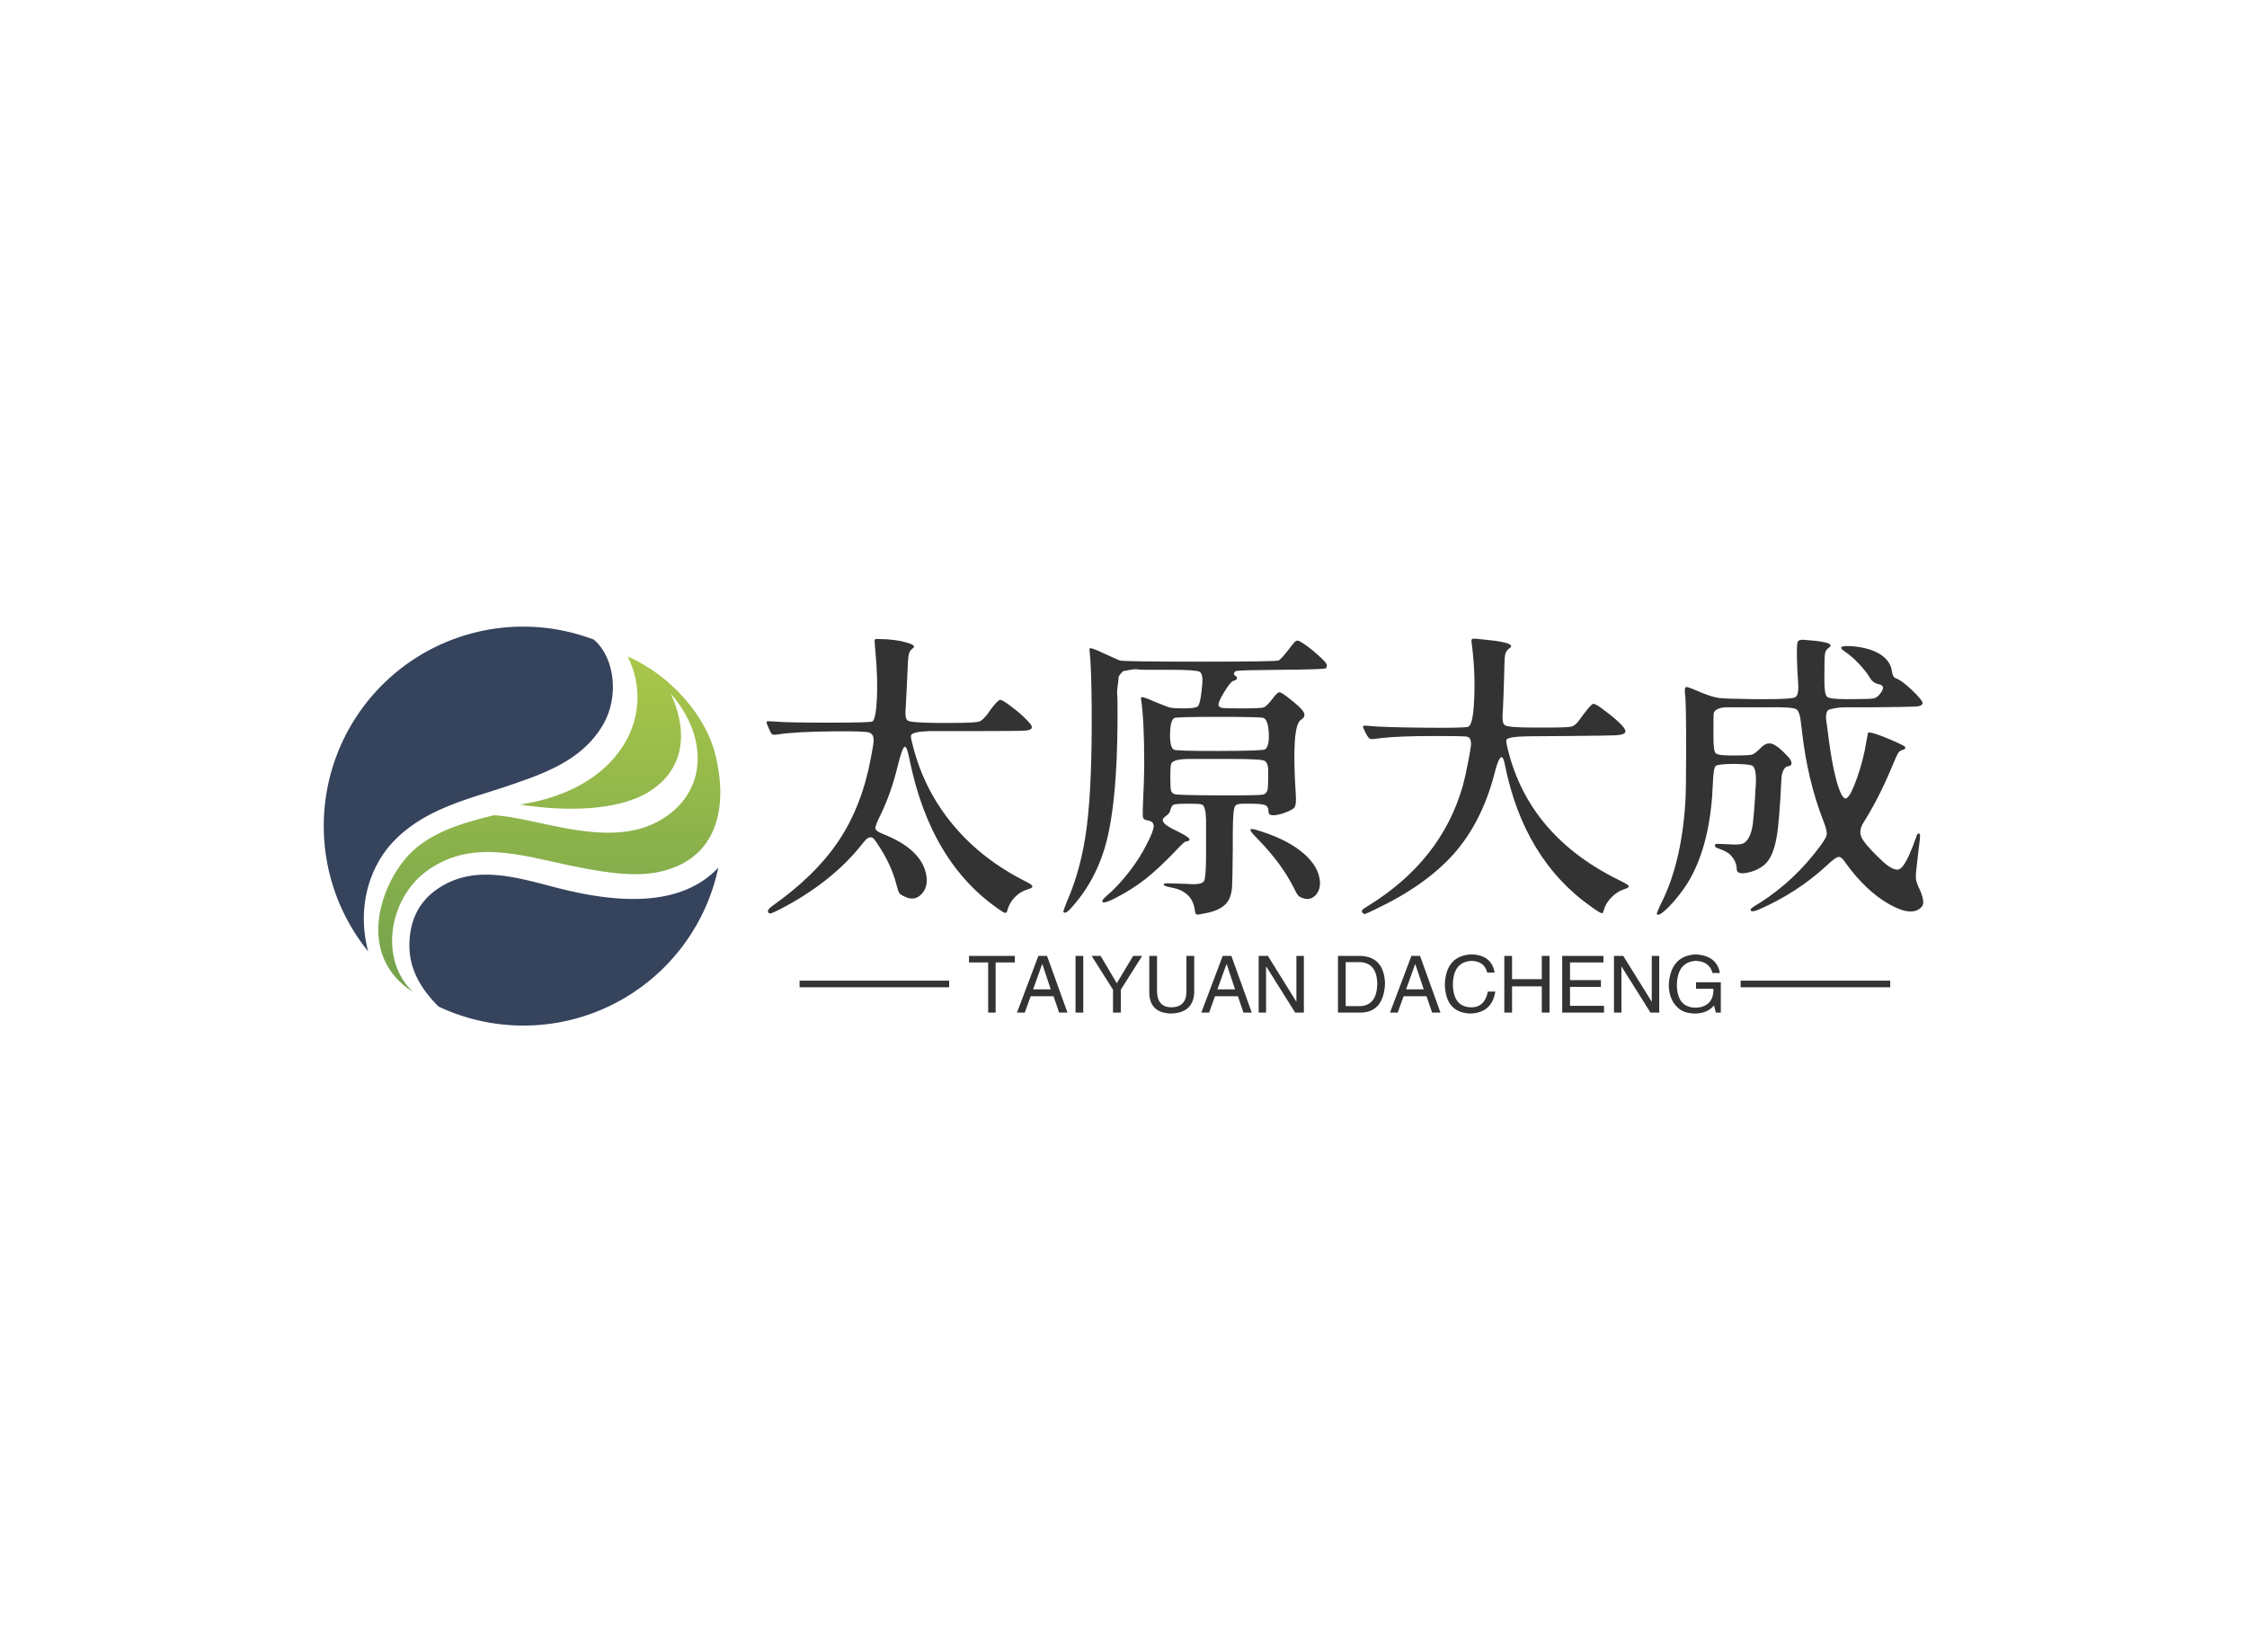 <svg data-v-0dd9719b="" version="1.0" xmlns="http://www.w3.org/2000/svg" xmlns:xlink="http://www.w3.org/1999/xlink" width="100%" height="100%" viewBox="0 0 340 250" preserveAspectRatio="xMidYMid meet" color-interpolation-filters="sRGB" style="margin: auto;"> <rect data-v-0dd9719b="" x="0" y="0" width="100%" height="100%" fill="#fff" fill-opacity="1" class="background"></rect> <rect data-v-0dd9719b="" x="0" y="0" width="100%" height="100%" fill="url(#watermark)" fill-opacity="1" class="watermarklayer"></rect> <g data-v-0dd9719b="" fill="#333" class="icon-text-wrapper icon-svg-group iconsvg" transform="translate(48.988,94.817)"><g class="iconsvg-imagesvg" transform="translate(0,0)"><g><rect fill="#333" fill-opacity="0" stroke-width="2" x="0" y="0" width="60" height="60.366" class="image-rect"></rect> <svg x="0" y="0" width="60" height="60.366" filtersec="colorsb1551328879" class="image-svg-svg primary" style="overflow: visible;"><svg xmlns="http://www.w3.org/2000/svg" viewBox="0.009 0.013 95.227 95.809"><defs><linearGradient id="a8b9dc4c3-5a3a-40f1-a810-76b3c2d584dc" x1="-1406.56" y1="958.63" x2="-1394.89" y2="958.63" gradientTransform="matrix(0 -8.65 8.65 0 -8242.05 -12071.24)" gradientUnits="userSpaceOnUse"><stop offset="0" stop-color="#6d9d4d"></stop><stop offset="1" stop-color="#b2cd49"></stop></linearGradient></defs><path d="M10.67 78c-2.87-10.91.55-20.7 6.22-26.53 7.55-7.85 18.5-10.2 27.06-13.12 8.85-3 18.12-6.14 23.15-14.82 3.84-6.62 2.87-16-2.23-20.4A47.87 47.87 0 0 0 10.67 78z" fill="#36435c"></path><path d="M94.76 57.89c-8.92 9.52-23.91 8.39-36.7 5.35-9.69-2.32-20.15-6.31-29.28-1.14-4.34 2.45-8 6.59-8.2 13.93-.13 4.41 1.27 9.53 7 15.23a47.83 47.83 0 0 0 67.18-33.37z" fill="#36435c"></path><path d="M47.1 42.73c8.62 1.4 21.26 1.9 29.44-2.19 8-4 12.3-12.37 6.8-24.46 9.41 10.86 8.64 24.2-2.83 30.6-12.29 6.87-29.32-.9-39.68-1.37-7.39 1.77-15.44 4.18-20.43 9.55-7 7.52-12.56 24.2 1.05 32.92-8.33-8-5.61-22.37 3-28.86 10.71-8.09 22.9-4 34.71-1.54 6.23 1.28 14.44 2.86 20.77 1.66 14.94-2.86 17.3-16 14-28.75C91.72 21.76 83.74 11.87 73 7.19c7.16 14.3-2.12 32.07-25.9 35.54z" fill="url(#a8b9dc4c3-5a3a-40f1-a810-76b3c2d584dc)"></path></svg></svg> <!----></g></g> <g transform="translate(67,1.821)"><g data-gra="path-name" fill-rule="" class="tp-name iconsvg-namesvg" transform="translate(0,0)"><g transform="scale(1)"><g><path d="M2.72 3.52L2.72 3.52Q2.9 3.69 3.14 3.63 3.38 3.56 4.53 2.99L4.53 2.99Q12.04-0.92 16.52-6.37L16.52-6.37Q17.18-7.21 17.47-7.51 17.75-7.82 18.11-7.87 18.46-7.91 18.7-7.62 18.94-7.34 19.42-6.59L19.42-6.59Q21.36-3.65 22.1-0.7L22.1-0.7Q22.37 0.31 22.52 0.55 22.68 0.79 23.25 1.05L23.25 1.05Q24.83 1.89 25.93 0.68 27.03-0.53 26.54-2.5L26.54-2.5Q25.66-6.15 20.13-8.35L20.13-8.35Q18.98-8.79 18.92-9.21 18.85-9.62 19.73-11.34L19.73-11.34Q21.31-14.63 22.28-18.63L22.28-18.63Q22.98-21.53 23.38-21.58L23.38-21.58Q23.69-21.58 24.04-19.82L24.04-19.82Q27.2-4.04 37.75 3.12L37.75 3.12Q38.36 3.56 38.58 3.56 38.8 3.56 38.89 3.16L38.89 3.16Q39.16 2.07 40.01 1.19 40.87 0.31 41.97 0L41.97 0Q42.45-0.13 42.6-0.29 42.76-0.44 42.56-0.64 42.36-0.83 41.84-1.1L41.84-1.1Q35.11-4.44 30.72-9.69 26.32-14.94 24.61-21.62L24.61-21.62Q24.21-23.12 24.3-23.29L24.3-23.29Q24.48-23.86 27.16-23.95L27.16-23.95Q27.82-23.95 33.57-23.95L33.57-23.95Q34.15-23.95 35.11-23.95L35.11-23.95Q40.65-23.95 41.59-24.02 42.54-24.08 42.58-24.52L42.58-24.52Q42.58-24.57 42.58-24.61L42.58-24.61Q42.58-24.87 41.66-25.8 40.74-26.72 39.55-27.6L39.55-27.6Q38.14-28.7 37.79-28.67 37.44-28.65 36.39-27.25L36.39-27.25Q36.21-27.03 35.99-26.67L35.99-26.67Q35.2-25.62 34.67-25.4L34.67-25.4Q33.97-25.18 30.41-25.18L30.41-25.18Q29.62-25.18 29.14-25.18L29.14-25.18Q28.83-25.18 28.26-25.18L28.26-25.18Q24.3-25.22 23.82-25.53L23.82-25.53Q23.38-25.8 23.47-27.11L23.47-27.11Q23.51-27.42 23.51-27.6L23.51-27.6Q23.51-27.77 23.73-32.04L23.73-32.04Q23.82-34.8 23.95-35.46 24.08-36.12 24.52-36.43L24.52-36.43Q25.27-36.91 23.6-37.35L23.6-37.35Q22.02-37.84 19.42-37.88L19.42-37.88Q18.85-37.92 18.81-37.75L18.81-37.75Q18.76-37.62 18.94-35.68L18.94-35.68Q19.29-31.86 19.14-28.81 18.98-25.75 18.46-25.4L18.46-25.4Q18.19-25.22 11.78-25.22 5.36-25.22 3.56-25.4L3.56-25.4Q2.55-25.49 2.46-25.38 2.37-25.27 2.77-24.39L2.77-24.39Q3.12-23.55 3.32-23.44 3.52-23.33 4.35-23.47L4.35-23.47Q7.03-23.86 12.74-23.91L12.74-23.91Q17.31-23.95 17.97-23.73L17.97-23.73Q18.76-23.47 18.63-22.24L18.63-22.24Q18.63-22.02 18.24-19.95L18.24-19.95Q16.92-12.7 13.38-7.38 9.84-2.07 3.21 2.59L3.21 2.59Q2.46 3.16 2.72 3.52ZM67.24 3.08L67.24 3.08Q67.32 3.74 67.5 3.8 67.68 3.87 68.69 3.65L68.69 3.65Q71.72 3.12 72.47 1.41L72.47 1.41Q72.82 0.62 72.88-0.35 72.95-1.32 72.99-6.2L72.99-6.2Q72.99-6.99 72.99-8.31L72.99-8.31Q72.99-12.08 73.34-12.61L73.34-12.61Q73.61-13.01 74.88-12.96L74.88-12.96Q75.37-12.96 75.67-12.96L75.67-12.96Q77.39-12.96 77.89-12.74 78.4-12.52 78.4-11.73L78.4-11.73Q78.4-10.81 80.64-11.51L80.64-11.51Q82.05-12 82.33-12.41 82.62-12.83 82.53-14.24L82.53-14.24Q81.83-24.83 83.32-25.66L83.32-25.66Q84.11-26.15 83.69-26.85 83.28-27.55 81.39-29L81.39-29Q80.33-29.84 80.02-29.82 79.72-29.79 79.1-28.96L79.1-28.96Q78.13-27.69 77.67-27.53 77.21-27.38 74.4-27.38L74.4-27.38Q71.94-27.38 71.46-27.44 70.97-27.51 70.84-27.82L70.84-27.82Q70.71-28.21 71.67-29.82 72.64-31.42 73.08-31.55L73.08-31.55Q73.52-31.64 73.61-31.88 73.7-32.12 73.39-32.3L73.39-32.3Q73.17-32.43 73.17-32.65L73.17-32.65Q73.21-32.96 73.56-33.05L73.56-33.05Q74.27-33.18 80.2-33.22L80.2-33.22Q86.66-33.27 87.06-33.44L87.06-33.44Q87.19-33.53 87.23-33.88 87.28-34.23 85.76-35.57 84.24-36.91 83.19-37.49L83.19-37.49Q82.79-37.75 82.51-37.55 82.22-37.35 81.52-36.39L81.52-36.39Q80.33-34.85 79.94-34.63L79.94-34.63Q79.54-34.45 68.03-34.45 56.51-34.45 55.9-34.63L55.9-34.63Q55.63-34.72 53.53-35.68L53.53-35.68Q51.42-36.69 51.33-36.43L51.33-36.43Q51.28-36.34 51.33-36.04L51.33-36.04Q51.59-33.75 51.64-27.6L51.64-27.6Q51.72-16 50.91-9.56 50.1-3.12 47.86 1.93L47.86 1.93Q47.29 3.34 47.37 3.43L47.37 3.43Q47.64 3.78 48.38 2.99L48.38 2.99Q52.38-1.32 53.92-7.38 55.46-13.45 55.55-25.09L55.55-25.09Q55.55-26.15 55.55-27.58 55.55-29 55.5-29.53 55.46-30.06 55.59-30.94 55.72-31.82 55.7-32.01 55.68-32.21 56.03-32.63 56.38-33.05 56.54-33.05 56.69-33.05 57.39-33.2 58.1-33.35 58.51-33.29 58.93-33.22 60.07-33.22 61.22-33.22 62.05-33.22L62.05-33.22Q62.62-33.22 63.59-33.22L63.59-33.22Q67.41-33.22 67.98-32.92L67.98-32.92Q68.51-32.56 68.38-31.07L68.38-31.07Q68.38-30.94 68.33-30.63L68.33-30.63Q68.29-30.15 68.25-29.84L68.25-29.84Q68.03-27.99 67.7-27.69 67.37-27.38 65.61-27.38L65.61-27.38Q64.07-27.38 63.57-27.49 63.06-27.6 61.3-28.34L61.3-28.34Q59.15-29.31 59.11-29L59.11-29Q59.06-28.96 59.11-28.78L59.11-28.78Q59.59-25.66 59.59-19.07L59.59-19.07Q59.59-16.79 59.37-12.13L59.37-12.13Q59.33-11.07 59.44-10.79 59.55-10.5 60.16-10.42L60.16-10.42Q61.04-10.28 61.02-9.54 61-8.79 59.94-6.77L59.94-6.77Q58.89-4.66 57.19-2.5 55.5-0.35 53.83 1.05L53.83 1.05Q53.13 1.67 53.26 1.89L53.26 1.89Q53.44 2.2 54.98 1.45L54.98 1.45Q57.66 0.09 59.77-1.56 61.88-3.21 64.78-6.28L64.78-6.28Q65.65-7.21 65.92-7.25L65.92-7.25Q66.97-7.38 65.96-8.04L65.96-8.04Q65.57-8.31 64.78-8.7L64.78-8.7Q63.76-9.18 63.24-9.51 62.71-9.84 62.51-10.15 62.31-10.46 62.45-10.68 62.58-10.9 63.02-11.21L63.02-11.21Q63.37-11.47 63.5-11.82L63.5-11.82Q63.68-12.66 64.05-12.81 64.42-12.96 66.23-12.96L66.23-12.96Q68.12-12.96 68.33-12.83L68.33-12.83Q68.91-12.57 68.95-10.46L68.95-10.46Q68.95-10.46 68.95-6.99L68.95-6.99Q68.95-6.46 68.95-5.58L68.95-5.58Q68.95-1.89 68.66-1.3 68.38-0.7 66.62-0.79L66.62-0.79Q66.18-0.83 65.96-0.83L65.96-0.83Q63.54-0.92 63.06-0.92 62.58-0.92 62.53-0.75L62.53-0.75Q62.53-0.48 63.76-0.26L63.76-0.26Q66.84 0.31 67.24 3.08ZM77.7-14.37L77.7-14.37Q77.34-14.19 70.93-14.22 64.51-14.24 64.16-14.41L64.16-14.41Q63.72-14.59 63.63-15.01 63.54-15.42 63.54-16.96L63.54-16.96Q63.54-18.81 63.68-19.03L63.68-19.03Q63.98-19.69 66.27-19.73L66.27-19.73Q66.62-19.73 70.93-19.73L70.93-19.73Q71.59-19.73 72.73-19.73L72.73-19.73Q76.99-19.73 77.7-19.49 78.4-19.25 78.35-17.67L78.35-17.67Q78.35-17.23 78.35-16.96L78.35-16.96Q78.35-15.42 78.24-15.01 78.13-14.59 77.7-14.37ZM77.87-21.18L77.87-21.18Q77.56-20.96 70.97-20.94 64.38-20.92 64.07-21.14L64.07-21.14Q63.46-21.49 63.5-23.55 63.54-25.62 64.16-25.93L64.16-25.93Q64.51-26.1 70.91-26.1 77.3-26.1 77.65-25.93L77.65-25.93Q78.35-25.62 78.44-23.62 78.53-21.62 77.87-21.18ZM83.85 1.41L83.85 1.41Q84.86 1.63 85.56 0.83 86.26 0.04 86.18-1.19L86.18-1.19Q86-3.43 83.74-5.41 81.47-7.38 77.61-8.66L77.61-8.66Q76.95-8.88 76.57-8.99 76.2-9.1 75.96-9.12 75.72-9.14 75.67-9.05 75.63-8.96 75.76-8.75 75.89-8.53 76.18-8.24 76.46-7.95 76.95-7.43L76.95-7.43Q80.42-3.82 82.18-0.31L82.18-0.31Q82.66 0.7 82.92 0.97 83.19 1.23 83.85 1.41ZM92.68 3.6L92.68 3.6Q92.86 3.78 93.05 3.71 93.25 3.65 94.44 3.08L94.44 3.08Q102.17-0.57 106.44-5.38 110.7-10.2 112.59-17.53L112.59-17.53Q113.2-19.95 113.64-20L113.64-20Q113.91-20.04 114.13-19.03L114.13-19.03Q116.98-4.53 127.35 2.72L127.35 2.72Q128.76 3.74 128.94 3.6L128.94 3.6Q129.02 3.52 129.16 3.08L129.16 3.08Q129.42 2.07 130.34 1.16 131.26 0.26 132.28-0.04L132.28-0.04Q133.2-0.31 132.76-0.66L132.76-0.66Q132.5-0.88 131.7-1.27L131.7-1.27Q117.86-7.95 114.61-21.18L114.61-21.18Q114.3-22.46 114.39-22.63L114.39-22.63Q114.65-23.12 117.82-23.16L117.82-23.16Q118.26-23.16 123.4-23.2L123.4-23.2Q129.68-23.25 130.89-23.31 132.1-23.38 132.32-23.69L132.32-23.69 132.36-23.73Q132.8-24.39 129.24-27.07L129.24-27.07Q127.84-28.17 127.49-28.06 127.13-27.95 125.68-25.97L125.68-25.97Q125.6-25.84 125.46-25.66L125.46-25.66Q124.85-24.79 124.26-24.63 123.66-24.48 120.72-24.48L120.72-24.48Q119.97-24.48 119.58-24.48L119.58-24.48Q119.18-24.48 118.52-24.48L118.52-24.48Q114.7-24.48 114.17-24.83L114.17-24.83Q113.73-25.09 113.82-26.5L113.82-26.5Q113.82-26.54 113.82-26.63L113.82-26.63Q113.86-26.94 113.86-27.07L113.86-27.07Q113.95-28.87 114.04-31.9L114.04-31.9Q114.08-34.8 114.19-35.44 114.3-36.08 114.79-36.43L114.79-36.43Q115.75-37 113.86-37.4L113.86-37.4Q112.9-37.62 111.05-37.79L111.05-37.79Q109.51-37.97 109.29-37.92 109.07-37.88 109.12-37.4L109.12-37.4Q109.69-33.18 109.53-29.05 109.38-24.92 108.63-24.61L108.63-24.61Q108.15-24.39 101.82-24.46 95.49-24.52 93.47-24.74L93.47-24.74Q92.68-24.83 92.68-24.65L92.68-24.65Q92.68-24.52 93.08-23.69L93.08-23.69Q93.52-22.85 93.78-22.76 94.04-22.68 95.58-22.9L95.58-22.9Q98.17-23.2 103.58-23.2L103.58-23.2Q107.53-23.2 108.19-23.14 108.85-23.07 108.94-22.63L108.94-22.63Q109.03-22.37 109.03-22.24L109.03-22.24Q109.12-21.93 108.65-19.51 108.19-17.09 107.75-15.51L107.75-15.51Q104.5-4.31 93.47 2.5L93.47 2.5Q92.72 2.94 92.57 3.14 92.42 3.34 92.68 3.6ZM137.15 3.74L137.15 3.74Q137.37 4.09 138.36 3.23 139.35 2.37 140.58 0.79 141.81-0.79 142.56-2.29L142.56-2.29Q145.33-7.73 145.63-16L145.63-16Q145.72-18.37 146.07-18.68 146.43-18.98 149.02-18.98L149.02-18.98Q151.26-18.94 151.66-18.68L151.66-18.68Q152.23-18.24 152.14-15.91L152.14-15.91Q152.09-15.6 152.01-13.8L152.01-13.8Q151.83-11.16 151.68-9.91 151.52-8.66 151.08-7.84 150.64-7.03 150.03-6.88 149.41-6.72 148.18-6.81L148.18-6.81Q146.47-6.9 146.21-6.88 145.94-6.86 145.94-6.64L145.94-6.64Q145.94-6.33 146.43-6.2L146.43-6.2Q147.7-5.76 148.18-5.32L148.18-5.32Q149.24-4.26 149.24-3.08L149.24-3.08Q149.24-2.11 151.17-2.59L151.17-2.59Q153.02-3.08 153.94-4.26 154.86-5.45 155.3-8L155.3-8Q155.7-10.28 156.01-16.79L156.01-16.79Q156.05-17.58 156.36-18.11 156.67-18.63 157.02-18.63L157.02-18.63Q157.32-18.63 157.46-18.83 157.59-19.03 157.5-19.31 157.41-19.6 157.15-19.91L157.15-19.91Q155.57-21.67 154.67-21.99 153.76-22.32 152.93-21.45L152.93-21.45Q152.01-20.52 151.57-20.39 151.13-20.26 148.89-20.26L148.89-20.26Q148.67-20.26 148.27-20.26L148.27-20.26Q146.38-20.26 146.05-20.61 145.72-20.96 145.72-23.12L145.72-23.12Q145.72-23.64 145.72-23.91L145.72-23.91Q145.72-26.5 145.77-26.67L145.77-26.67Q145.99-27.42 147.52-27.55L147.52-27.55Q147.83-27.55 152.23-27.55L152.23-27.55Q152.97-27.55 154.25-27.55L154.25-27.55Q157.63-27.6 158.23-27.27 158.82-26.94 158.99-24.96L158.99-24.96Q159.08-24.26 159.13-23.82L159.13-23.82Q159.96-16.48 162.38-10.28L162.38-10.28Q162.95-8.83 162.86-8.28 162.77-7.73 161.81-6.46L161.81-6.46Q157.98-1.32 152.84 1.98L152.84 1.98Q152.27 2.33 151.98 2.5 151.7 2.68 151.52 2.83 151.35 2.99 151.35 3.03 151.35 3.08 151.35 3.16L151.35 3.16Q151.48 3.52 152.53 3.08L152.53 3.08Q158.33 0.57 162.86-3.6L162.86-3.6Q164.14-4.83 164.62-4.9 165.1-4.97 165.72-4L165.72-4Q168.79 0.26 172.33 2.26 175.87 4.26 177.28 2.59L177.28 2.59Q177.8 1.93 176.88-0.09L176.88-0.09Q176.4-1.05 176.35-1.71 176.31-2.37 176.66-5.14L176.66-5.14Q177.06-8.13 176.97-8.31L176.97-8.31Q176.92-8.44 176.75-8.44 176.57-8.44 176.53-8.26L176.53-8.26Q175.83-6.28 175.36-5.25 174.9-4.22 174.42-3.56 173.94-2.9 173.39-2.99 172.84-3.08 172.2-3.52 171.56-3.96 170.55-4.97L170.55-4.97Q168.49-6.99 168.09-7.95 167.7-8.92 168.4-10.06L168.4-10.06Q170.68-13.67 172.62-18.28L172.62-18.28Q173.36-20.08 173.63-20.54 173.89-21.01 174.33-21.09L174.33-21.09Q174.86-21.23 174.73-21.53L174.73-21.53Q174.64-21.75 172.4-22.7 170.16-23.64 169.41-23.73L169.41-23.73Q169.15-23.77 169.1-23.64 169.06-23.51 168.84-22.28L168.84-22.28Q168.44-19.69 167.48-16.94 166.51-14.19 165.89-13.8L165.89-13.8Q165.37-13.45 164.71-15.25L164.71-15.25Q163.74-17.97 163.04-23.73L163.04-23.73Q162.99-24.08 162.91-24.7L162.91-24.7Q162.77-25.58 162.75-25.93 162.73-26.28 162.84-26.7 162.95-27.11 163.23-27.2 163.52-27.29 164.18-27.42 164.84-27.55 165.72-27.55 166.6-27.55 168.09-27.55L168.09-27.55Q169.32-27.55 170.02-27.55L170.02-27.55Q175.47-27.6 176.37-27.66 177.28-27.73 177.36-28.13 177.45-28.52 175.83-30.08 174.2-31.64 173.28-31.95L173.28-31.95Q172.84-32.12 172.71-33.09L172.71-33.09Q172.49-34.54 171.04-35.51 169.58-36.47 167.17-36.74L167.17-36.74Q164.58-37 165.15-36.34L165.15-36.34Q165.28-36.21 165.59-35.99L165.59-35.99Q166.6-35.33 167.72-34.15 168.84-32.96 169.41-31.99L169.41-31.99Q169.85-31.25 170.6-31.07L170.6-31.07Q171.96-30.85 170.95-29.62L170.95-29.62Q170.51-29 169.96-28.89 169.41-28.78 166.64-28.78L166.64-28.78Q166.29-28.78 165.67-28.78L165.67-28.78Q163.34-28.78 162.91-29.14L162.91-29.14Q162.51-29.49 162.51-31.55L162.51-31.55Q162.51-31.64 162.51-31.82L162.51-31.82Q162.51-32.34 162.51-32.65L162.51-32.65Q162.51-35.11 162.6-35.66 162.69-36.21 163.13-36.52L163.13-36.52Q164.05-37.13 162.25-37.44L162.25-37.44Q161.37-37.62 159.92-37.71L159.92-37.71Q159.79-37.71 159.52-37.75L159.52-37.75Q158.64-37.84 158.47-37.44L158.47-37.44Q158.25-36.96 158.42-33.18L158.42-33.18Q158.47-32.26 158.51-31.73L158.51-31.73Q158.51-31.46 158.55-30.98L158.55-30.98Q158.64-29.31 158.05-29.05 157.46-28.78 153.68-28.78L153.68-28.78Q152.58-28.78 151.92-28.78L151.92-28.78Q147.57-28.83 146.56-28.96 145.55-29.09 143.83-29.79L143.83-29.79Q143.61-29.88 143.22-30.06L143.22-30.06Q141.81-30.67 141.57-30.61 141.33-30.54 141.42-29.58L141.42-29.58Q141.46-29.36 141.46-29.22L141.46-29.22Q141.59-27.77 141.59-21.27 141.59-14.77 141.46-13.01L141.46-13.01Q140.84-3.74 137.72 2.29L137.72 2.29Q137.11 3.6 137.15 3.74Z" transform="translate(-2.443, 37.931)"></path></g> <!----> <!----> <!----> <!----> <!----> <!----> <!----></g></g> <g data-gra="path-slogan" fill-rule="" class="tp-slogan iconsvg-slogansvg" fill="#333" transform="translate(5,47.772)"><rect x="0" height="1" y="3.975" width="22.632"></rect> <rect height="1" y="3.975" width="22.632" x="142.392"></rect> <g transform="translate(25.632,0)"><g transform="scale(1)"><path d="M3.09-7.59L0.19-7.59L0.19-8.58L7.13-8.58L7.13-7.59L4.22-7.59L4.22 0L3.09 0L3.09-7.59ZM13.83 0L12.98-2.48L9.52-2.48L8.63 0L7.45 0L10.69-8.58L12-8.58L15.09 0L13.83 0ZM11.25-7.31L9.89-3.52L12.56-3.52L11.30-7.31L11.25-7.31ZM16.31-8.58L17.48-8.58L17.48 0L16.31 0L16.31-8.58ZM26.39-8.58L23.16-3.47L23.16 0L21.98 0L21.98-3.47L18.75-8.58L20.11-8.58L22.55-4.45L25.03-8.58L26.39-8.58ZM33.09-3.19L33.09-8.58L34.27-8.58L34.27-3.05Q34.13 0.05 30.75 0.14L30.75 0.14Q27.61 0.05 27.47-2.86L27.47-2.86L27.47-8.58L28.64-8.58L28.64-3.19Q28.69-0.84 30.80-0.80L30.80-0.80Q33.09-0.84 33.09-3.19L33.09-3.19ZM41.72 0L40.88-2.48L37.41-2.48L36.52 0L35.34 0L38.58-8.58L39.89-8.58L42.98 0L41.72 0ZM39.14-7.31L37.78-3.52L40.45-3.52L39.19-7.31L39.14-7.31ZM45.42-8.58L49.73-1.64L49.73-8.58L50.86-8.58L50.86 0L49.55 0L45.19-6.94L45.14-6.94L45.14 0L44.02 0L44.02-8.58L45.42-8.58ZM59.48 0L56.02 0L56.02-8.58L59.53-8.58Q63-8.39 63.14-4.41L63.14-4.41Q62.95-0.09 59.48 0L59.48 0ZM59.34-7.64L57.19-7.64L57.19-0.98L59.44-0.98Q61.88-1.13 61.97-4.31L61.97-4.31Q61.92-7.55 59.34-7.64L59.34-7.64ZM70.27 0L69.42-2.48L65.95-2.48L65.06 0L63.89 0L67.13-8.58L68.44-8.58L71.53 0L70.27 0ZM67.69-7.31L66.33-3.52L69-3.52L67.73-7.31L67.69-7.31ZM79.73-6.05L79.73-6.05L78.61-6.05Q78.19-7.78 76.22-7.83L76.22-7.83Q73.50-7.69 73.41-4.36L73.41-4.36Q73.41-0.80 76.27-0.80L76.27-0.80Q78.23-0.84 78.70-3.19L78.70-3.19L79.83-3.19Q79.31 0.05 76.03 0.14L76.03 0.14Q72.28 0 72.19-4.31L72.19-4.31Q72.38-8.63 76.22-8.81L76.22-8.81Q79.27-8.72 79.73-6.05ZM82.36-5.06L86.86-5.06L86.86-8.58L88.03-8.58L88.03 0L86.86 0L86.86-3.98L82.36-3.98L82.36 0L81.19 0L81.19-8.58L82.36-8.58L82.36-5.06ZM91.13-1.03L96.28-1.03L96.28 0L89.95 0L89.95-8.58L96.19-8.58L96.19-7.59L91.13-7.59L91.13-4.92L95.81-4.92L95.81-3.89L91.13-3.89L91.13-1.03ZM99.19-8.58L103.50-1.64L103.50-8.58L104.63-8.58L104.63 0L103.31 0L98.95-6.94L98.91-6.94L98.91 0L97.78 0L97.78-8.58L99.19-8.58ZM112.83-3.61L110.20-3.61L110.20-4.59L113.95-4.59L113.95 0L113.20 0L112.92-1.08Q111.94 0.09 110.11 0.14L110.11 0.14Q108.38 0.14 107.44-0.75L107.44-0.75Q106.03-2.06 106.08-4.36L106.08-4.36Q106.41-8.63 110.16-8.81L110.16-8.81Q113.34-8.63 113.81-6L113.81-6L112.69-6Q112.22-7.78 110.11-7.83L110.11-7.83Q107.44-7.64 107.30-4.31L107.30-4.31Q107.30-0.75 110.16-0.75L110.16-0.75Q111.19-0.75 111.94-1.31L111.94-1.31Q112.88-2.06 112.83-3.61L112.83-3.61Z" transform="translate(-0.188, 8.812)"></path></g></g></g></g></g><defs v-gra="od"></defs></svg>